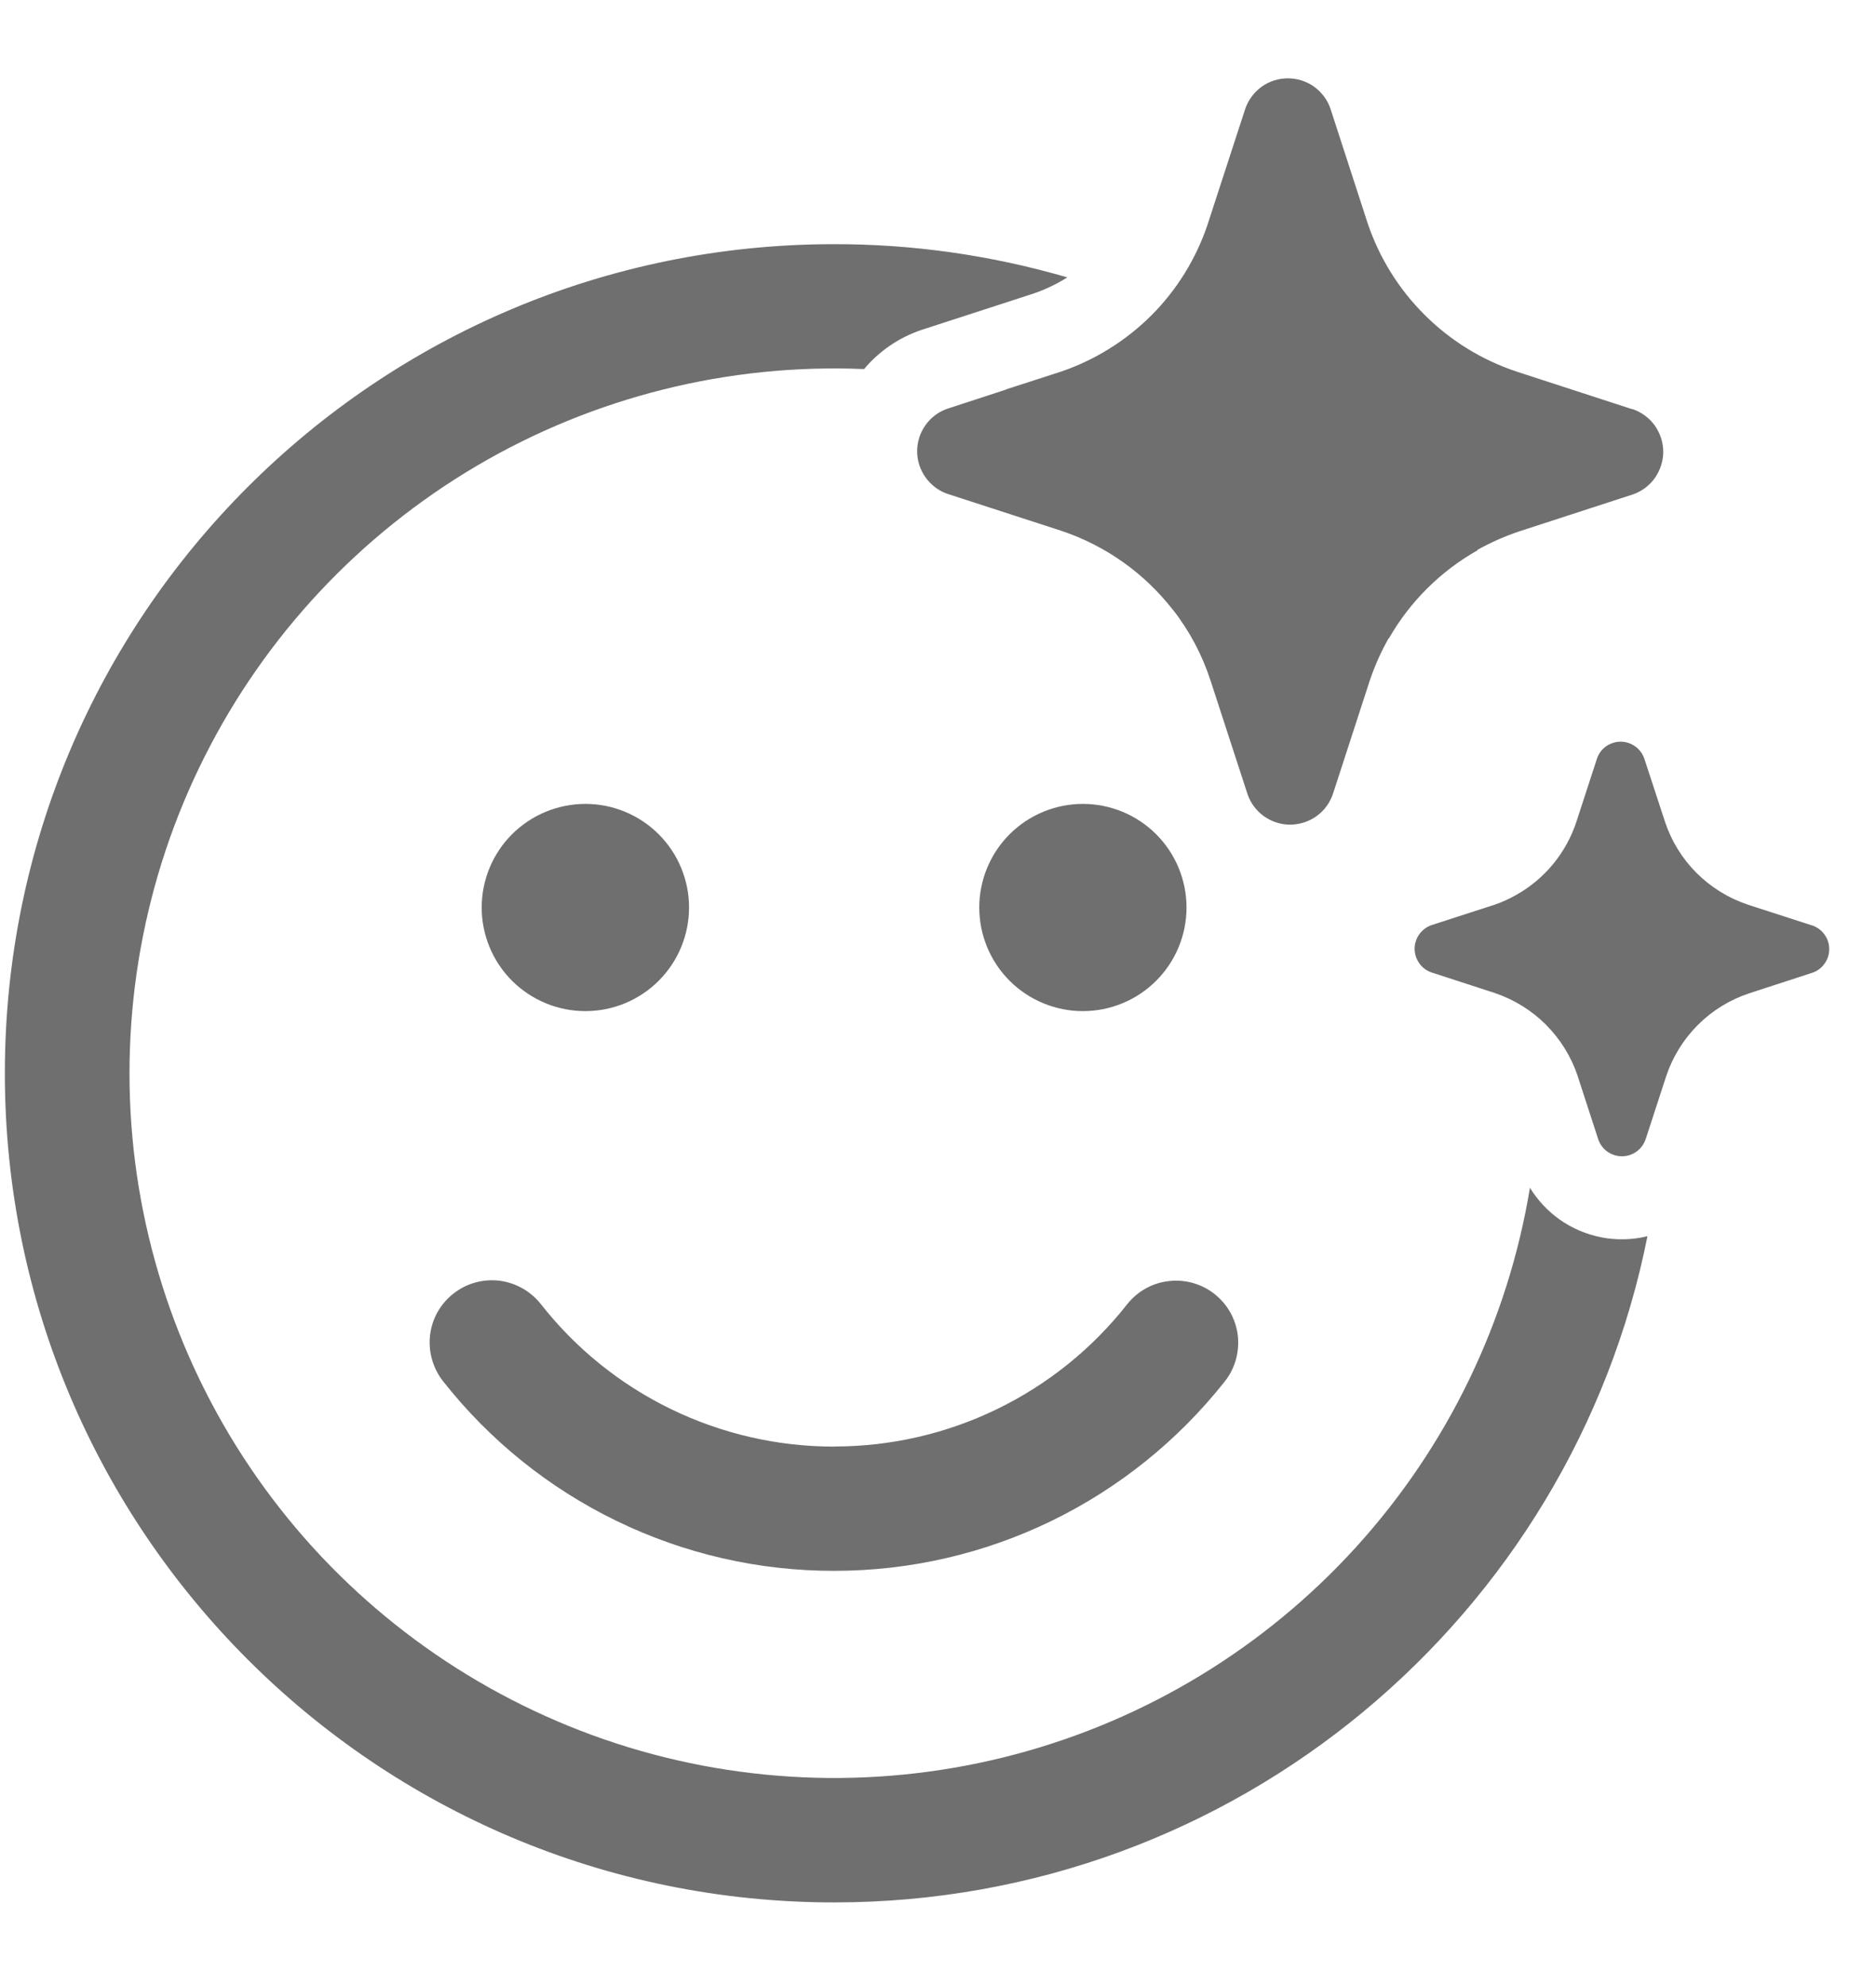 <svg width="17" height="18" viewBox="0 0 17 18" fill="none" xmlns="http://www.w3.org/2000/svg">
<path d="M10.63 5.529C10.371 5.195 10.019 4.945 9.618 4.811L8.583 4.475C8.503 4.447 8.435 4.394 8.386 4.325C8.337 4.256 8.311 4.174 8.311 4.09C8.311 4.005 8.337 3.923 8.386 3.854C8.435 3.785 8.503 3.733 8.583 3.705L9.116 3.531L9.114 3.53L9.618 3.367C9.924 3.262 10.203 3.088 10.433 2.859C10.662 2.63 10.835 2.351 10.94 2.044L10.948 2.019L11.285 0.984C11.313 0.904 11.365 0.835 11.434 0.785C11.503 0.736 11.586 0.71 11.671 0.71C11.755 0.71 11.838 0.736 11.907 0.785C11.976 0.835 12.029 0.904 12.056 0.984L12.392 2.019C12.497 2.333 12.674 2.619 12.909 2.853C13.143 3.087 13.43 3.264 13.744 3.368L14.779 3.705L14.8 3.71C14.879 3.738 14.948 3.79 14.997 3.859C15.045 3.928 15.072 4.011 15.072 4.095C15.072 4.179 15.045 4.262 14.997 4.331C14.948 4.4 14.879 4.452 14.8 4.48L13.764 4.817C13.634 4.861 13.508 4.917 13.387 4.984L13.39 4.987C13.055 5.176 12.777 5.452 12.586 5.786L12.584 5.784C12.515 5.906 12.458 6.034 12.413 6.167L12.077 7.201L12.067 7.226C12.035 7.302 11.98 7.366 11.911 7.41C11.841 7.454 11.76 7.476 11.678 7.474C11.595 7.471 11.516 7.443 11.45 7.395C11.383 7.346 11.333 7.278 11.306 7.201L10.969 6.166C10.894 5.936 10.78 5.72 10.631 5.529M16.413 8.385L15.838 8.199C15.663 8.14 15.504 8.042 15.374 7.912C15.244 7.782 15.146 7.623 15.088 7.448L14.9 6.874C14.884 6.83 14.855 6.791 14.817 6.764C14.778 6.737 14.733 6.722 14.686 6.722C14.639 6.722 14.593 6.737 14.554 6.764C14.516 6.791 14.487 6.83 14.472 6.874L14.285 7.448C14.193 7.728 14 7.964 13.743 8.109H13.74V8.111C13.679 8.146 13.614 8.175 13.546 8.199L12.971 8.385C12.927 8.401 12.888 8.43 12.861 8.468C12.834 8.506 12.819 8.552 12.819 8.599C12.819 8.646 12.834 8.692 12.861 8.73C12.888 8.769 12.927 8.798 12.971 8.813L13.546 9C13.72 9.059 13.879 9.157 14.009 9.287C14.139 9.418 14.238 9.576 14.296 9.751L14.483 10.326C14.498 10.371 14.527 10.41 14.566 10.438C14.595 10.458 14.628 10.472 14.663 10.477C14.697 10.482 14.733 10.48 14.767 10.469C14.8 10.458 14.831 10.44 14.856 10.415C14.881 10.391 14.9 10.361 14.912 10.327L15.099 9.753C15.157 9.579 15.255 9.42 15.386 9.289C15.516 9.159 15.675 9.061 15.85 9.003L16.424 8.816C16.469 8.801 16.507 8.772 16.534 8.733C16.562 8.695 16.576 8.649 16.576 8.602C16.576 8.555 16.562 8.509 16.534 8.471C16.507 8.433 16.469 8.404 16.424 8.388L16.413 8.385ZM14.132 11.052C14.024 10.975 13.933 10.877 13.864 10.765C13.664 11.979 13.117 13.109 12.29 14.02C11.463 14.931 10.391 15.584 9.201 15.9C8.012 16.216 6.757 16.182 5.587 15.802C4.417 15.421 3.381 14.711 2.605 13.757C1.829 12.802 1.345 11.643 1.211 10.42C1.078 9.197 1.3 7.961 1.852 6.862C2.404 5.762 3.262 4.845 4.322 4.221C5.383 3.597 6.601 3.293 7.83 3.345C7.968 3.181 8.148 3.058 8.351 2.99L9.373 2.658C9.479 2.621 9.578 2.573 9.672 2.514C8.985 2.314 8.274 2.212 7.559 2.213C3.409 2.212 0.044 5.577 0.044 9.727C0.044 13.878 3.409 17.242 7.559 17.242C11.204 17.242 14.243 14.648 14.929 11.204C14.793 11.238 14.651 11.241 14.514 11.215C14.376 11.188 14.246 11.133 14.132 11.052ZM7.559 13.111C7.046 13.111 6.541 12.995 6.08 12.771C5.619 12.547 5.216 12.221 4.9 11.818C4.807 11.701 4.671 11.625 4.523 11.607C4.374 11.59 4.225 11.632 4.108 11.725C3.99 11.818 3.914 11.953 3.897 12.102C3.88 12.25 3.922 12.399 4.014 12.517C4.436 13.054 4.974 13.487 5.588 13.785C6.202 14.083 6.876 14.238 7.559 14.237C8.956 14.237 10.249 13.595 11.099 12.52C11.145 12.462 11.179 12.395 11.199 12.324C11.219 12.253 11.225 12.178 11.217 12.105C11.208 12.031 11.185 11.96 11.149 11.895C11.113 11.831 11.064 11.774 11.006 11.728C10.948 11.682 10.881 11.648 10.81 11.628C10.739 11.608 10.664 11.602 10.591 11.611C10.517 11.619 10.446 11.642 10.382 11.678C10.317 11.714 10.26 11.763 10.214 11.821C9.898 12.223 9.495 12.548 9.035 12.771C8.575 12.995 8.07 13.11 7.559 13.11M6.244 8.225C6.244 7.976 6.145 7.737 5.969 7.561C5.793 7.385 5.554 7.286 5.305 7.286C5.055 7.286 4.817 7.385 4.64 7.561C4.464 7.737 4.365 7.976 4.365 8.225C4.365 8.474 4.464 8.713 4.64 8.889C4.817 9.065 5.055 9.164 5.305 9.164C5.554 9.164 5.793 9.065 5.969 8.889C6.145 8.713 6.244 8.474 6.244 8.225ZM10.752 8.225C10.752 7.976 10.653 7.737 10.477 7.561C10.301 7.385 10.062 7.286 9.813 7.286C9.564 7.286 9.325 7.385 9.149 7.561C8.973 7.737 8.874 7.976 8.874 8.225C8.874 8.474 8.973 8.713 9.149 8.889C9.325 9.065 9.564 9.164 9.813 9.164C10.062 9.164 10.301 9.065 10.477 8.889C10.653 8.713 10.752 8.474 10.752 8.225Z" fill="#6F6F6F"/>
</svg>
